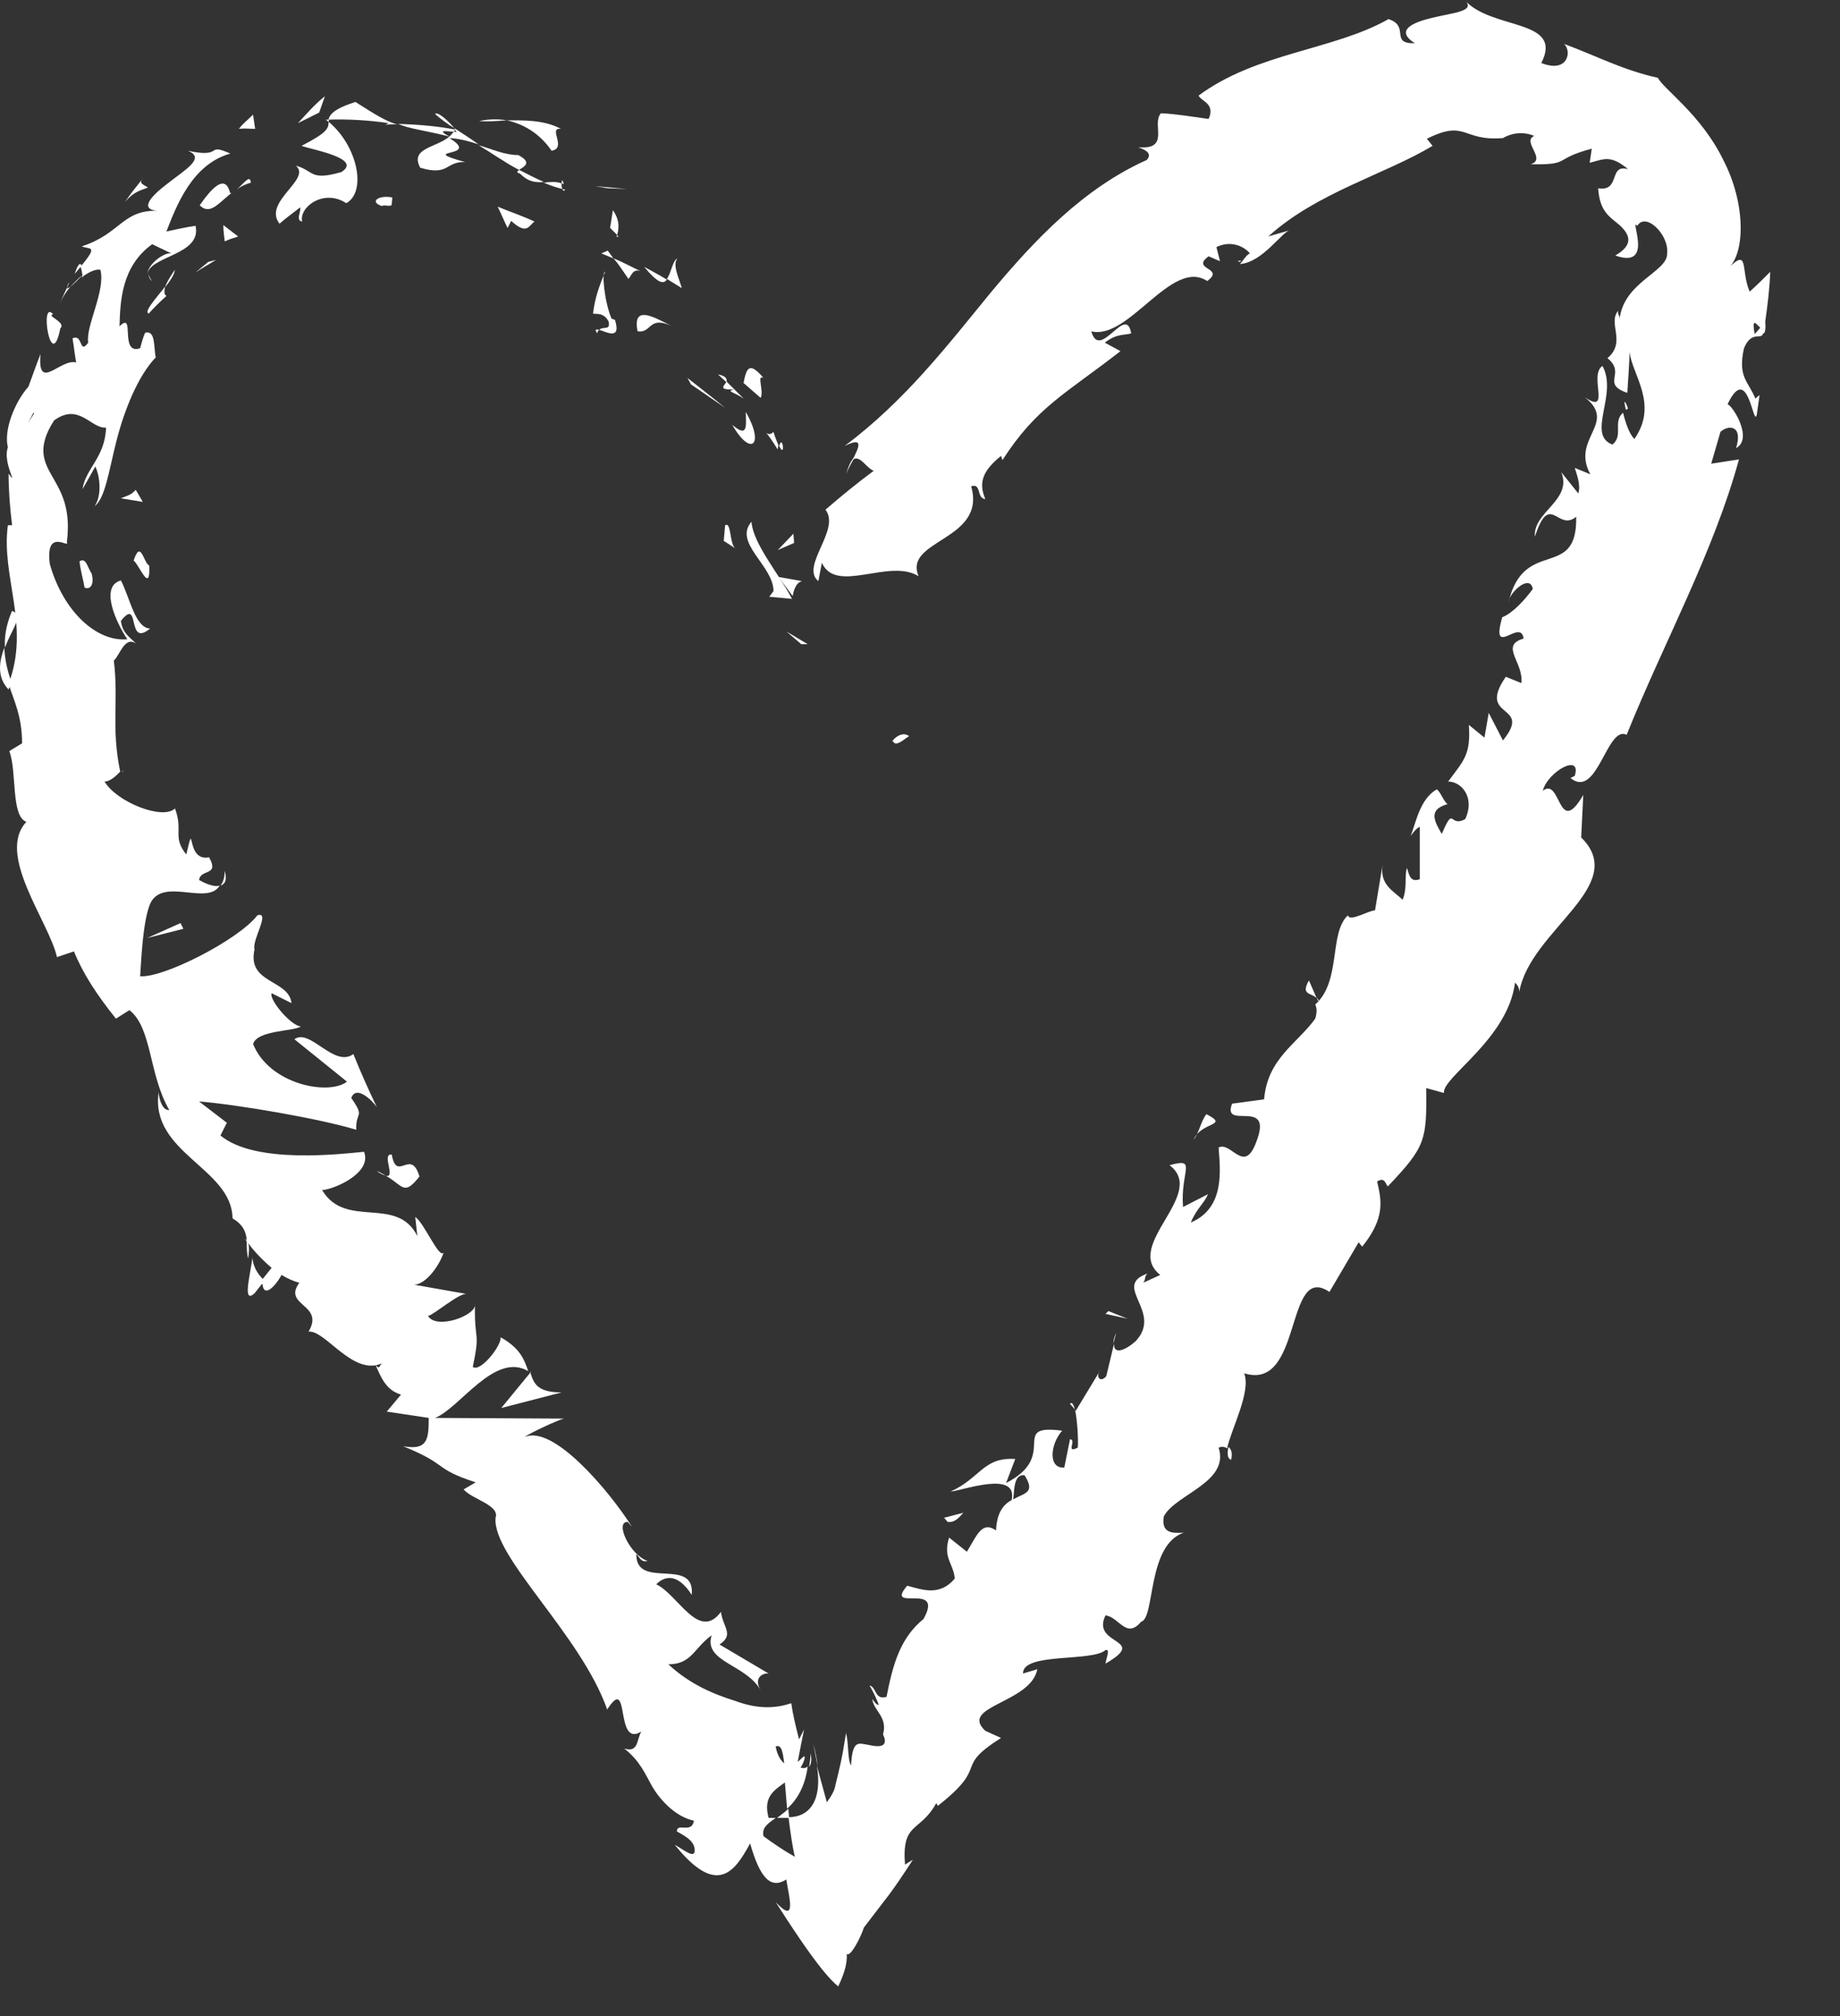 <svg width="21" height="23" viewBox="0 0 21 23" fill="none" xmlns="http://www.w3.org/2000/svg">
<rect x="0" y="0" width="21" height="23" fill="#333333" stroke="none"/>
<path d="M10.192 8.456C10.224 8.536 10.345 8.407 10.377 8.399C10.272 8.318 10.151 8.488 10.192 8.456Z" fill="white"/>
<path d="M9.145 7.349H9.218L8.975 7.204L9.145 7.349Z" fill="white"/>
<path d="M8.577 5.952C8.366 6.194 8.828 6.453 8.828 6.744L8.779 6.808L9.039 6.832C8.893 6.55 8.593 6.202 8.577 5.952Z" fill="white"/>
<path d="M8.827 4.926C8.747 5.023 8.666 4.789 8.876 5.128C8.876 5.104 8.884 5.096 8.884 5.08C8.876 5.055 8.852 5.007 8.827 4.926Z" fill="white"/>
<path d="M8.893 5.088C8.965 5.241 8.933 4.943 8.893 5.088V5.088Z" fill="white"/>
<path d="M8.486 4.369L8.681 4.539C8.722 4.466 8.632 4.264 8.714 4.312C8.551 4.119 8.519 4.199 8.486 4.369Z" fill="white"/>
<path d="M8.195 4.272L8.292 4.361C8.3 4.329 8.292 4.289 8.195 4.272Z" fill="white"/>
<path d="M8.487 4.547L8.292 4.353C8.268 4.401 8.187 4.45 8.374 4.442C8.284 4.466 8.382 4.474 8.487 4.547Z" fill="white"/>
<path d="M8.512 4.7C8.512 4.846 8.544 5.007 8.357 4.846C8.568 5.217 8.731 5.08 8.512 4.7Z" fill="white"/>
<path d="M8.276 5.993L8.26 6.17L8.397 6.259C8.324 6.219 8.349 5.944 8.276 5.993Z" fill="white"/>
<path d="M7.732 2.948C7.676 2.972 7.66 3.117 7.611 3.182L7.781 3.287C7.757 3.19 7.668 3.02 7.732 2.948Z" fill="white"/>
<path d="M7.611 3.19C7.53 3.141 7.441 3.093 7.352 3.044C7.506 3.23 7.571 3.246 7.611 3.19Z" fill="white"/>
<path d="M7.886 4.385C8.016 4.474 8.145 4.563 8.275 4.652C8.137 4.539 7.991 4.426 7.846 4.312L7.886 4.385Z" fill="white"/>
<path d="M6.937 2.148L7.156 2.156L6.791 2.124L6.937 2.148Z" fill="white"/>
<path d="M6.296 1.72C6.475 1.688 6.248 1.453 6.402 1.47C6.207 1.365 5.972 1.373 5.785 1.373C5.964 1.413 6.15 1.51 6.296 1.72Z" fill="white"/>
<path d="M5.469 1.381C5.566 1.389 5.671 1.381 5.785 1.373C5.688 1.357 5.582 1.357 5.469 1.381Z" fill="white"/>
<path d="M7.044 2.681C7.052 2.641 7.092 2.536 6.995 2.398L6.963 2.6C6.987 2.625 7.011 2.649 7.044 2.681Z" fill="white"/>
<path d="M6.961 2.609C6.872 2.52 6.815 2.463 6.791 2.439C6.807 2.455 6.864 2.512 6.961 2.609Z" fill="white"/>
<path d="M7.059 2.698L7.042 2.681C7.034 2.698 7.034 2.706 7.059 2.698Z" fill="white"/>
<path d="M7.658 3.715C7.488 3.634 7.212 3.457 7.277 3.78C7.439 3.804 7.399 3.602 7.658 3.715Z" fill="white"/>
<path d="M7.002 2.948C7.067 3.02 7.115 3.101 7.172 3.182C7.205 3.15 7.221 3.061 7.31 3.093C7.205 3.045 7.107 2.988 7.002 2.948Z" fill="white"/>
<path d="M6.863 2.891L7.001 2.948L6.936 2.859L6.863 2.891Z" fill="white"/>
<path d="M5.915 1.769C5.761 1.769 5.623 1.704 5.461 1.656C5.623 1.753 5.769 1.858 5.923 1.938C5.972 1.906 6.086 1.858 5.915 1.769Z" fill="white"/>
<path d="M6.45 2.164L6.418 2.156C6.426 2.172 6.434 2.189 6.45 2.164Z" fill="white"/>
<path d="M3.717 1.365L3.749 1.389L3.757 1.365H3.717Z" fill="white"/>
<path d="M5.933 1.979C6.03 2.076 6.111 2.084 6.208 2.076C6.111 2.035 6.022 1.987 5.925 1.938C5.9 1.955 5.892 1.971 5.933 1.979Z" fill="white"/>
<path d="M4.965 1.3C5.03 1.357 5.103 1.413 5.184 1.462C5.127 1.389 4.997 1.268 4.965 1.3Z" fill="white"/>
<path d="M6.41 2.092L6.434 2.1C6.418 2.035 6.41 2.059 6.41 2.092Z" fill="white"/>
<path d="M6.409 2.092C6.344 2.068 6.272 2.076 6.207 2.084C6.28 2.116 6.352 2.14 6.417 2.156C6.409 2.132 6.409 2.108 6.409 2.092Z" fill="white"/>
<path d="M3.449 2.528C3.409 2.366 3.693 2.148 3.952 2.318C4.188 2.189 4.082 1.664 3.75 1.389C3.75 1.462 3.741 1.51 3.441 1.664C3.579 1.712 4.139 1.809 3.896 1.963C3.53 2.068 3.587 1.946 3.376 1.89C3.563 2.043 2.995 2.302 3.19 2.552C3.263 2.487 3.344 2.431 3.425 2.366C3.441 2.415 3.368 2.512 3.449 2.528Z" fill="white"/>
<path d="M4.397 1.422C4.446 1.422 4.495 1.413 4.535 1.422C4.381 1.373 4.275 1.3 4.056 1.163C3.805 1.244 3.764 1.308 3.748 1.365C3.983 1.357 4.219 1.373 4.438 1.405L4.397 1.422Z" fill="white"/>
<path d="M5.129 1.558C4.975 1.688 4.675 1.688 4.796 1.914C5.129 2.011 5.08 1.841 5.308 1.849C4.732 1.688 5.51 1.809 5.129 1.575C5.259 1.583 5.364 1.615 5.462 1.647C5.373 1.583 5.283 1.526 5.186 1.462L5.194 1.478C5.21 1.51 5.218 1.518 5.194 1.502H5.178C5.162 1.526 5.145 1.542 5.129 1.558C4.967 1.47 5.113 1.502 5.178 1.502C5.186 1.494 5.194 1.486 5.194 1.478C4.983 1.437 4.764 1.421 4.545 1.413C4.667 1.47 4.845 1.486 5.129 1.558Z" fill="white"/>
<path d="M6.816 3.804C6.816 3.779 6.832 3.771 6.84 3.763C6.8 3.755 6.784 3.755 6.816 3.804Z" fill="white"/>
<path d="M6.768 3.578C6.808 3.586 6.889 3.562 6.946 3.667C6.97 3.78 6.881 3.715 6.841 3.763C6.922 3.788 7.092 3.885 7.019 3.65L6.979 3.634C6.897 3.44 6.865 3.093 6.906 3.101C6.841 3.263 6.792 3.384 6.768 3.578Z" fill="white"/>
<path d="M6.101 2.528C5.963 2.463 5.817 2.415 5.68 2.358C5.72 2.439 5.753 2.52 5.793 2.601L5.834 2.52C6.02 2.69 6.036 2.568 6.101 2.528Z" fill="white"/>
<path d="M3.643 1.284L3.708 1.098C3.595 1.187 3.498 1.3 3.4 1.405L3.643 1.284Z" fill="white"/>
<path d="M2.912 1.47L2.888 1.308C2.832 1.365 2.775 1.405 2.727 1.47C2.791 1.462 2.848 1.47 2.912 1.47Z" fill="white"/>
<path d="M12.707 15.328L12.739 15.207C12.715 15.255 12.707 15.296 12.707 15.328Z" fill="white"/>
<path d="M12.211 16.015L12.268 16.079C12.251 16.023 12.235 15.99 12.211 16.015Z" fill="white"/>
<path d="M2.881 14.351C2.849 14.577 2.768 14.876 2.905 14.755L3.019 14.61C2.93 14.529 2.889 14.44 2.881 14.351Z" fill="white"/>
<path d="M9.006 20.739C9.006 20.707 8.998 20.675 8.998 20.634C8.958 20.675 8.91 20.707 8.869 20.739C8.91 20.739 8.958 20.739 9.006 20.739Z" fill="white"/>
<path d="M9.283 19.899L9.332 20.15C9.324 20.069 9.307 19.988 9.283 19.899Z" fill="white"/>
<path d="M15.027 11.387L14.939 11.185C14.842 11.355 14.963 11.322 15.027 11.387Z" fill="white"/>
<path d="M0.137 6.97C0.065 7.139 0.049 7.277 0.057 7.39C0.129 7.18 0.283 7.018 0.137 6.97Z" fill="white"/>
<path d="M14.052 16.653C14.068 16.572 14.052 16.532 14.02 16.507C14.003 16.588 14.011 16.645 14.052 16.653Z" fill="white"/>
<path d="M0.097 7.866C0.113 7.834 0.121 7.802 0.129 7.777C0.089 7.664 0.057 7.543 0.049 7.39C-0.008 7.543 -0.04 7.721 0.097 7.866Z" fill="white"/>
<path d="M14.167 2.972C14.151 2.972 14.143 2.98 14.127 2.972C14.143 2.996 14.151 2.988 14.167 2.972Z" fill="white"/>
<path d="M9.656 5.411C9.672 5.363 9.713 5.29 9.753 5.217C9.721 5.242 9.689 5.298 9.656 5.411Z" fill="white"/>
<path d="M0.764 3.287C0.82 3.158 0.764 3.255 0.764 3.287V3.287Z" fill="white"/>
<path d="M1.695 3.117C1.695 3.149 1.703 3.182 1.736 3.206C1.711 3.174 1.695 3.141 1.695 3.117Z" fill="white"/>
<path d="M1.395 8.803V8.811C1.419 8.771 1.419 8.779 1.395 8.803Z" fill="white"/>
<path d="M0.94 3.142C0.892 3.174 0.851 3.222 0.803 3.271C0.827 3.255 0.867 3.214 0.94 3.142Z" fill="white"/>
<path d="M0.852 3.125C0.884 3.085 0.908 3.061 0.932 3.028C0.916 2.996 0.892 3.004 0.852 3.125Z" fill="white"/>
<path d="M0.682 3.465C0.714 3.392 0.754 3.328 0.803 3.271C0.779 3.287 0.762 3.295 0.762 3.287C0.746 3.319 0.722 3.376 0.682 3.465Z" fill="white"/>
<path d="M18.557 4.676C18.565 4.668 18.573 4.668 18.581 4.66C18.533 4.531 18.533 4.587 18.557 4.676Z" fill="white"/>
<path d="M6.061 15.651H6.053V15.668L6.061 15.651Z" fill="white"/>
<path d="M6.41 15.885C6.135 15.885 6.094 15.788 6.053 15.659L5.721 16.063L6.41 15.885Z" fill="white"/>
<path d="M13.786 13.624L13.502 13.77C13.47 13.35 13.672 13.204 13.348 13.293C13.786 13.624 12.812 14.206 13.242 14.545L13.048 14.634C13.08 14.593 13.056 14.569 13.096 14.529C12.682 14.674 13.283 14.965 12.958 15.304C12.837 15.409 12.707 15.457 12.715 15.328L12.626 15.7C12.561 15.78 12.496 15.708 12.561 15.627L12.277 16.096L12.269 16.079C12.293 16.192 12.309 16.41 12.301 16.515C12.155 16.588 12.293 16.427 12.212 16.419L12.147 16.742C11.96 16.758 11.985 16.475 12.123 16.322C11.506 16.241 12.098 16.604 11.482 16.919L11.587 16.645C11.222 16.62 11.19 16.863 10.849 17.016C10.979 17.008 11.62 16.766 11.546 17.113C11.457 17.162 11.376 17.25 11.368 17.46C11.206 17.347 11.149 17.517 11.035 17.703L10.832 17.541C10.759 17.775 10.881 17.832 10.897 18.009C10.727 18.211 10.532 18.139 10.354 18.09C10.086 18.405 10.784 18.034 10.54 18.47C10.273 18.688 10.191 18.987 10.118 19.358C9.981 19.399 10.005 19.245 9.924 19.229C9.964 19.294 9.997 19.366 10.029 19.447C10.013 19.463 9.972 19.407 9.956 19.382C9.964 19.512 10.135 19.584 10.078 19.786C10.151 19.94 10.021 19.932 9.916 19.907C9.802 19.891 9.729 19.835 9.713 20.142C9.672 20.077 9.688 19.899 9.656 19.77C9.607 20.085 9.583 20.166 9.534 20.368C9.526 20.424 9.494 20.481 9.437 20.561C9.396 20.408 9.356 20.271 9.323 20.142C9.388 20.537 9.242 20.731 8.999 20.731C9.023 20.917 9.047 21.086 9.072 21.183C8.958 21.119 8.836 21.038 8.715 20.949C8.69 20.852 8.763 20.804 8.853 20.739C8.828 20.739 8.796 20.739 8.772 20.739C8.707 20.497 8.836 20.424 8.958 20.335C8.966 20.432 8.974 20.529 8.983 20.634C9.104 20.529 9.194 20.36 9.218 20.15C9.202 20.174 9.169 20.174 9.137 20.166C9.161 20.125 9.177 20.093 9.185 20.053C9.185 20.012 9.153 20.061 9.104 20.101C9.129 19.972 9.153 19.843 9.177 19.73L9.12 19.843C9.08 19.689 9.047 19.552 9.031 19.431C8.885 19.479 8.682 19.512 8.398 19.407C8.139 19.326 7.871 19.213 7.628 18.987C7.895 18.987 7.92 18.801 8.122 18.656C8.025 18.962 8.52 18.987 8.682 19.285C8.593 19.132 8.715 19.084 8.772 19.092L8.212 18.761C8.382 18.648 8.252 18.567 8.228 18.389C7.976 18.728 7.741 18.195 7.49 18.074C7.587 17.977 7.733 17.945 7.895 18.195C7.936 17.751 7.254 18.147 7.262 17.727C7.311 17.783 7.319 17.824 7.392 17.808C7.189 17.743 7.011 17.355 7.165 17.363L7.214 17.42C6.954 17.008 6.313 16.249 5.989 16.394C6.021 16.362 6.362 16.201 6.435 16.184L4.966 16.176C5.25 16.063 5.648 15.417 6.029 15.643C5.989 15.53 5.948 15.385 5.713 15.256C5.729 15.344 5.485 15.659 5.396 15.595C5.485 15.167 5.412 15.328 5.421 14.876C5.445 15.005 4.982 15.175 4.885 15.013C4.958 14.997 5.25 14.739 5.331 14.763L4.69 14.65C4.828 14.698 5.015 14.448 5.064 14.286C5.015 14.375 4.845 13.955 4.739 13.883L4.763 14.101C4.528 13.632 3.944 14.028 3.676 13.576C3.79 13.576 4.252 13.39 4.155 13.14C3.895 13.164 2.913 13.285 2.516 12.954L2.589 12.809L2.272 12.566C2.694 12.599 3.644 12.76 4.066 12.889C4.057 12.671 4.171 12.76 4.009 12.526C4.066 12.372 4.252 12.558 4.301 12.631C4.204 12.429 4.114 12.227 4.033 12.025C3.814 12.187 3.538 11.726 3.36 11.856L3.96 12.34C3.749 12.502 3.076 12.372 2.889 11.912C2.93 11.751 3.36 11.767 3.433 11.71C3.319 11.702 3.068 11.403 3.1 11.331L3.327 11.444C3.295 11.169 2.816 11.226 2.905 10.83C2.873 10.725 3.092 10.394 2.938 10.442C2.719 10.725 1.859 11.161 1.599 11.137C1.607 11.088 1.623 10.458 1.729 10.281C1.891 10.022 2.37 10.329 2.508 10.103C2.435 10.127 2.313 10.063 2.272 10.039C2.289 9.909 2.508 9.998 2.386 9.78C2.11 9.837 2.232 9.304 2.126 9.748C1.964 9.546 2.094 9.481 1.997 9.223C1.859 9.36 1.331 9.15 1.193 8.916C1.266 8.916 1.339 8.835 1.372 8.803C1.266 8.294 1.356 8.003 1.299 7.535C1.364 7.486 1.42 7.252 1.55 7.341C1.493 7.276 1.396 7.228 1.38 7.083C1.607 6.8 1.437 7.398 1.713 7.171C1.542 7.163 1.485 6.824 1.38 6.622C1.136 6.687 1.323 7.099 1.453 7.293C1.104 7.325 0.723 6.978 0.569 6.437C0.512 6.009 0.804 6.267 0.763 6.186C0.812 5.799 0.698 5.613 0.601 5.443C0.504 5.274 0.414 5.112 0.617 4.797C0.901 4.587 1.039 4.894 1.21 4.878C1.201 5.217 0.974 5.346 0.942 5.581L1.088 5.322C1.145 5.443 1.161 5.661 1.08 5.774C1.201 5.686 1.242 5.371 1.331 5.023C1.42 4.676 1.575 4.288 1.777 4.078C1.753 3.957 1.777 3.763 1.656 3.796C1.631 3.852 1.615 3.917 1.599 3.973C1.356 4.054 1.55 3.537 1.364 3.723C1.372 3.432 1.388 3.037 1.737 2.786L1.972 2.899C1.915 2.851 1.688 2.996 1.68 3.133C1.704 2.915 2.305 2.915 2.232 2.576C2.118 2.592 2.013 2.617 1.899 2.641C2.013 2.35 2.191 1.874 2.629 1.752C2.337 1.623 2.565 1.809 2.143 1.72C2.354 1.801 2.11 1.938 1.915 2.092C1.713 2.245 1.567 2.407 1.842 2.407C1.396 2.374 1.388 2.665 0.934 2.81C1.015 2.851 1.136 2.786 0.917 3.045C0.934 3.069 0.934 3.117 0.942 3.142C0.934 3.15 0.934 3.15 0.926 3.158L0.942 3.15C0.942 3.166 0.95 3.174 0.95 3.15C1.023 3.101 1.088 3.069 1.145 3.077C1.21 3.311 0.974 3.723 1.007 3.909C0.901 4.054 0.95 3.804 0.828 3.86C0.844 3.957 0.853 4.046 0.869 4.135C0.69 4.086 0.422 4.482 0.463 4.038C0.414 4.159 0.374 4.28 0.325 4.41C0.163 4.595 0.041 4.91 0.09 5.104C0.025 5.274 0.22 5.572 0.098 5.403C0.098 5.597 0.114 5.799 0.138 5.992H0.09C0.009 6.574 0.349 7.139 0.098 7.801C0.155 7.987 0.252 8.165 0.252 8.48L0.106 8.569C0.195 8.795 0.122 9.312 0.301 9.376C-0.048 9.748 0.56 10.515 0.65 10.919L0.844 10.854C0.95 11.113 1.104 11.347 1.323 11.621L1.477 11.524C1.737 11.726 1.696 12.259 1.932 12.663C1.859 12.671 1.818 12.558 1.81 12.461C1.713 13.156 2.646 13.325 2.654 13.899C2.775 13.972 2.808 14.052 2.816 14.149C2.808 14.141 2.8 14.133 2.792 14.125C2.8 14.133 2.808 14.149 2.816 14.165C2.816 14.23 2.816 14.294 2.832 14.359C2.84 14.294 2.849 14.23 2.832 14.181C2.889 14.262 2.986 14.367 3.1 14.464L2.97 14.626C2.978 14.634 2.986 14.642 2.995 14.65C3.011 14.803 3.132 14.69 3.214 14.545C3.279 14.585 3.352 14.618 3.416 14.634C3.222 14.9 3.709 14.876 3.522 15.191C3.717 15.175 4.025 15.7 4.358 15.554C4.325 15.587 4.333 15.627 4.285 15.57C4.35 15.716 4.406 15.861 4.577 15.91L4.414 16.104L4.893 16.176C4.893 16.427 4.877 16.548 4.601 16.499C5.137 16.717 4.934 16.75 5.429 16.911L5.291 16.992C5.388 17.105 5.705 17.17 5.656 17.315C5.615 17.759 6.63 18.648 6.93 19.503C7.197 19.084 7.011 19.948 7.319 19.754C7.262 19.859 7.287 19.996 7.124 19.948C7.303 20.085 7.368 20.247 7.441 20.376C7.514 20.505 7.692 20.723 7.92 20.771C7.895 20.925 7.725 20.788 7.725 20.893C7.774 20.925 7.928 20.989 7.928 21.103C7.936 21.216 7.806 21.103 7.701 21.046C8.187 21.652 8.39 21.345 8.561 21.03C8.674 21.426 8.796 21.555 8.974 21.442C9.007 21.652 9.096 21.959 8.853 21.7C8.942 21.837 9.356 22.5 9.567 22.661C9.632 22.524 9.672 22.403 9.664 22.29C9.705 22.338 9.834 22.08 9.859 21.991C10.127 21.636 10.159 21.619 10.419 21.216L10.329 21.272C10.289 20.78 10.5 20.909 10.686 20.57L10.703 20.602C11.311 20.125 10.865 20.182 11.425 19.827L11.246 19.746C10.938 19.463 11.766 19.431 11.839 19.043L11.676 19.092C11.668 18.849 12.463 18.962 12.617 18.825C12.674 18.809 12.626 18.914 12.617 18.979C13.121 18.688 12.447 18.777 12.617 18.429C12.772 18.446 12.853 18.704 13.023 18.502C13.185 18.462 13.088 17.63 13.51 17.485C13.38 17.493 13.25 17.493 13.283 17.299C13.413 17.048 14.037 16.911 13.908 16.515C13.948 16.499 13.981 16.507 14.005 16.523C14.054 16.297 14.281 15.877 14.2 15.667C14.873 15.877 14.662 14.391 15.173 14.739L15.506 14.173L15.547 14.222C15.814 13.891 15.766 13.689 15.717 13.479C15.806 13.422 15.814 13.511 15.839 13.535C16.269 13.083 16.285 13.01 16.277 12.413L16.48 12.469C16.455 12.292 17.21 11.856 17.291 11.21C17.307 11.226 17.34 11.258 17.34 11.315C17.462 10.612 18.605 10.103 18.046 9.554L18.07 9.069C17.778 9.57 17.819 8.859 17.608 9.021C17.664 8.803 18.054 8.585 17.973 8.851L17.924 8.876C18.232 9.126 18.338 8.27 18.565 8.383C18.995 7.317 19.555 6.307 19.847 5.241L19.53 5.29L19.636 4.926C19.725 4.846 19.896 4.846 19.814 5.112C20.009 5.007 19.782 4.636 19.717 4.611C19.952 4.119 20.009 4.886 20.05 4.733L20.082 4.506L20.034 4.547C19.952 4.345 19.831 4.305 19.904 3.973C19.993 3.763 20.099 3.885 20.123 3.804C20.139 3.804 20.155 3.78 20.147 3.667C20.172 3.489 20.196 3.303 20.204 3.101C20.123 3.182 20.05 3.255 19.969 3.327C19.863 3.085 19.969 2.81 19.717 3.069C19.92 2.899 19.928 2.326 19.668 1.825C19.417 1.308 18.979 1.01 18.922 0.888C18.524 0.8 18.24 0.646 17.851 0.501C17.94 0.581 17.9 0.84 17.591 0.719C17.851 0.21 17.023 0.347 16.715 0C16.853 0.129 16.585 0.145 16.35 0.202C16.115 0.258 15.92 0.347 16.147 0.493C15.855 0.501 16.098 0.299 15.847 0.218C15.222 0.573 14.346 0.598 13.68 1.09C13.705 1.155 13.875 1.179 13.794 1.357C13.616 1.333 13.429 1.3 13.25 1.292C13.137 1.413 13.364 1.712 12.991 1.68C13.056 1.704 13.161 1.744 13.088 1.825C12.366 2.148 11.806 2.738 11.303 3.343C10.8 3.957 10.329 4.571 9.64 5.088C9.867 4.975 9.802 5.104 9.729 5.249C9.81 5.177 9.883 5.338 9.972 5.371C9.786 5.508 9.599 5.661 9.421 5.815C9.599 6.041 9.129 6.461 9.34 6.63L9.38 6.42C9.542 6.784 10.151 6.364 10.484 6.574C10.305 6.154 11.262 6.17 11.084 5.548C11.206 5.508 11.141 5.686 11.246 5.694C11.165 5.508 11.214 5.371 11.425 5.201L11.441 5.249C11.831 4.644 12.155 4.498 12.788 4.006L12.609 3.909C12.747 3.804 12.82 3.828 12.91 3.804C12.853 3.457 12.553 4.127 12.455 3.78C12.885 3.885 13.372 2.94 13.778 3.206C13.989 3.053 13.583 3.077 13.794 2.924L13.924 2.98L13.883 2.819C14.046 2.738 14.2 2.81 14.265 2.891C14.224 2.907 14.184 2.98 14.151 3.012C14.411 2.996 14.638 2.633 14.727 2.625L14.476 2.697C15.027 2.197 15.814 1.987 16.35 1.664L16.285 1.583C16.739 1.357 16.683 1.615 17.153 1.575L17.129 1.591C17.234 1.518 17.38 1.494 17.51 1.551C17.364 1.615 17.656 1.817 17.47 1.874C17.94 1.882 17.713 1.817 18.167 1.696L18.143 1.857C18.305 1.817 18.378 1.761 18.581 1.93C18.354 1.866 18.5 2.189 18.24 2.148C18.257 2.415 18.37 2.471 18.484 2.568C18.589 2.665 18.662 2.786 18.435 2.915C18.89 3.077 18.589 2.471 18.687 2.576C18.784 2.415 19.052 2.681 19.027 2.891C19.036 3.101 18.532 3.214 18.484 3.642C18.492 3.602 18.459 3.594 18.468 3.545C18.346 3.691 18.565 3.901 18.346 4.086C18.565 4.264 18.265 4.377 18.573 4.482C18.581 4.321 18.597 4.167 18.597 4.014C18.63 4.28 18.93 4.611 18.654 5.007C18.597 4.959 18.549 4.813 18.524 4.708C18.403 4.813 18.532 4.967 18.403 5.072C18.102 4.959 18.468 4.498 18.289 4.175C18.127 4.28 18.395 4.741 18.086 4.531C18.468 4.829 17.924 4.999 18.151 5.411L17.973 5.338C17.989 5.395 18.046 5.532 18.013 5.629L17.819 5.387C17.948 5.71 17.494 5.839 17.518 6.122C17.689 5.597 17.778 6.073 17.989 5.895C18.005 6.63 17.397 6.122 17.218 6.865C17.226 6.76 17.462 6.542 17.494 6.719C17.405 6.84 17.267 6.994 17.145 7.042C17.007 7.527 17.356 7.042 17.389 7.285C17.113 7.365 17.389 7.551 17.364 7.793L17.186 7.721C16.845 8.213 17.502 8.019 17.153 8.447L16.991 8.133L16.942 8.415L16.764 8.27C16.788 8.609 16.707 8.674 16.528 8.916C16.683 8.916 16.837 9.102 16.723 9.344C16.537 9.449 16.601 9.174 16.455 9.514C16.382 9.384 16.285 9.239 16.52 9.174C16.472 9.134 16.447 9.045 16.399 9.005C16.196 9.118 16.155 9.417 16.098 9.538C16.131 9.497 16.163 9.449 16.204 9.433V10.03C16.098 10.071 16.082 9.982 16.058 9.901C16.025 10.006 16.066 10.111 16.009 10.265C15.887 10.152 15.741 10.087 15.782 9.853L15.693 10.386C15.62 10.386 15.401 10.523 15.384 10.442C15.165 10.644 15.311 11.193 15.011 11.46C15.027 11.492 15.035 11.541 15.011 11.621C14.8 11.912 14.467 12.074 14.427 12.542L14.062 12.591C13.94 12.905 14.54 12.51 14.338 13.027C14.2 13.406 14.054 13.018 13.908 13.091C13.924 13.334 13.989 13.778 13.591 13.947C13.656 13.786 13.745 13.729 13.786 13.624ZM11.563 17.105C11.579 17.016 11.563 16.814 11.693 16.83C11.822 17.032 11.693 17.032 11.563 17.105ZM8.853 19.924C8.918 19.899 8.934 19.98 8.95 20.117C8.91 20.085 8.869 20.02 8.853 19.924ZM0.382 4.708L0.39 4.716C0.268 4.902 0.317 4.838 0.382 4.708ZM0.585 4.313C0.569 4.264 0.544 4.256 0.512 4.264C0.552 4.313 0.52 4.401 0.479 4.506C0.536 4.49 0.593 4.45 0.585 4.313ZM20.09 3.739L20.026 3.812C19.993 3.626 20.034 3.683 20.09 3.739Z" fill="white"/>
<path d="M9.251 20.004C9.251 20.053 9.242 20.109 9.234 20.158C9.259 20.125 9.267 20.077 9.251 20.004Z" fill="white"/>
<path d="M15.043 11.419L15.052 11.411C15.043 11.403 15.035 11.387 15.027 11.379L15.043 11.419Z" fill="white"/>
<path d="M2.564 9.934C2.564 10.014 2.548 10.063 2.516 10.103C2.564 10.087 2.596 10.047 2.564 9.934Z" fill="white"/>
<path d="M1.639 2.027C1.566 2.116 1.493 2.205 1.428 2.302C1.533 2.181 1.606 2.173 1.687 2.14C1.655 2.108 1.566 2.1 1.639 2.027Z" fill="white"/>
<path d="M4.356 2.35C4.397 2.334 4.429 2.358 4.469 2.342L4.478 2.253C4.324 2.221 4.211 2.301 4.356 2.35Z" fill="white"/>
<path d="M2.279 2.342C2.401 2.463 2.498 2.309 2.66 2.188C2.652 2.196 2.644 2.204 2.627 2.204C2.571 1.97 2.409 2.156 2.279 2.342Z" fill="white"/>
<path d="M2.701 2.164C2.75 2.124 2.806 2.1 2.863 2.084C2.855 1.987 2.79 2.084 2.701 2.164Z" fill="white"/>
<path d="M0.688 3.747C0.761 3.675 0.519 3.602 0.607 3.586C0.446 3.4 0.583 4.28 0.688 3.747Z" fill="white"/>
<path d="M2.718 2.698L2.549 2.568C2.549 2.633 2.557 2.689 2.565 2.754C2.613 2.73 2.67 2.714 2.718 2.698Z" fill="white"/>
<path d="M1.697 3.578C1.762 3.505 1.827 3.441 1.9 3.376C1.868 3.36 1.876 3.319 1.884 3.271C1.77 3.416 1.641 3.554 1.697 3.578Z" fill="white"/>
<path d="M1.883 3.279C1.939 3.206 1.988 3.142 1.996 3.077C1.964 3.126 1.907 3.206 1.883 3.279Z" fill="white"/>
<path d="M2.466 2.964L2.377 2.988C2.328 3.028 2.279 3.069 2.23 3.109C2.312 3.053 2.393 3.012 2.466 2.964Z" fill="white"/>
<path d="M0.908 6.404C0.916 6.501 0.949 6.606 0.965 6.703C1.037 6.735 1.078 6.655 1.045 6.542C0.997 6.469 0.981 6.356 0.908 6.404Z" fill="white"/>
<path d="M1.549 5.588C1.492 5.653 1.452 5.653 1.379 5.685L1.63 5.726L1.549 5.588Z" fill="white"/>
<path d="M1.525 6.396C1.582 6.429 1.719 6.792 1.703 6.453C1.638 6.421 1.606 6.146 1.525 6.396Z" fill="white"/>
<path d="M2.093 10.596L2.06 10.531L1.68 10.701L2.093 10.596Z" fill="white"/>
<path d="M4.787 13.422C4.69 13.091 4.528 13.495 4.471 13.172C4.35 13.156 4.52 13.439 4.406 13.414C4.601 13.527 4.609 13.649 4.787 13.422Z" fill="white"/>
<path d="M4.406 13.414C4.373 13.398 4.341 13.374 4.301 13.358C4.349 13.398 4.382 13.406 4.406 13.414Z" fill="white"/>
<path d="M9.055 6.089L8.877 6.275L9.063 6.194L9.055 6.089Z" fill="white"/>
<path d="M9.153 6.63L8.885 6.582L9.047 6.8C9.055 6.752 9.079 6.647 9.153 6.63Z" fill="white"/>
<path d="M10.775 17.315L10.816 17.363C10.889 17.371 10.93 17.331 10.995 17.258L10.775 17.315Z" fill="white"/>
<path d="M12.65 14.957L12.617 14.989L12.869 15.045L12.65 14.957Z" fill="white"/>
<path d="M13.769 12.711C13.704 12.792 13.688 12.921 13.623 13.002C13.712 12.792 14.037 12.849 13.769 12.711Z" fill="white"/>
</svg>

